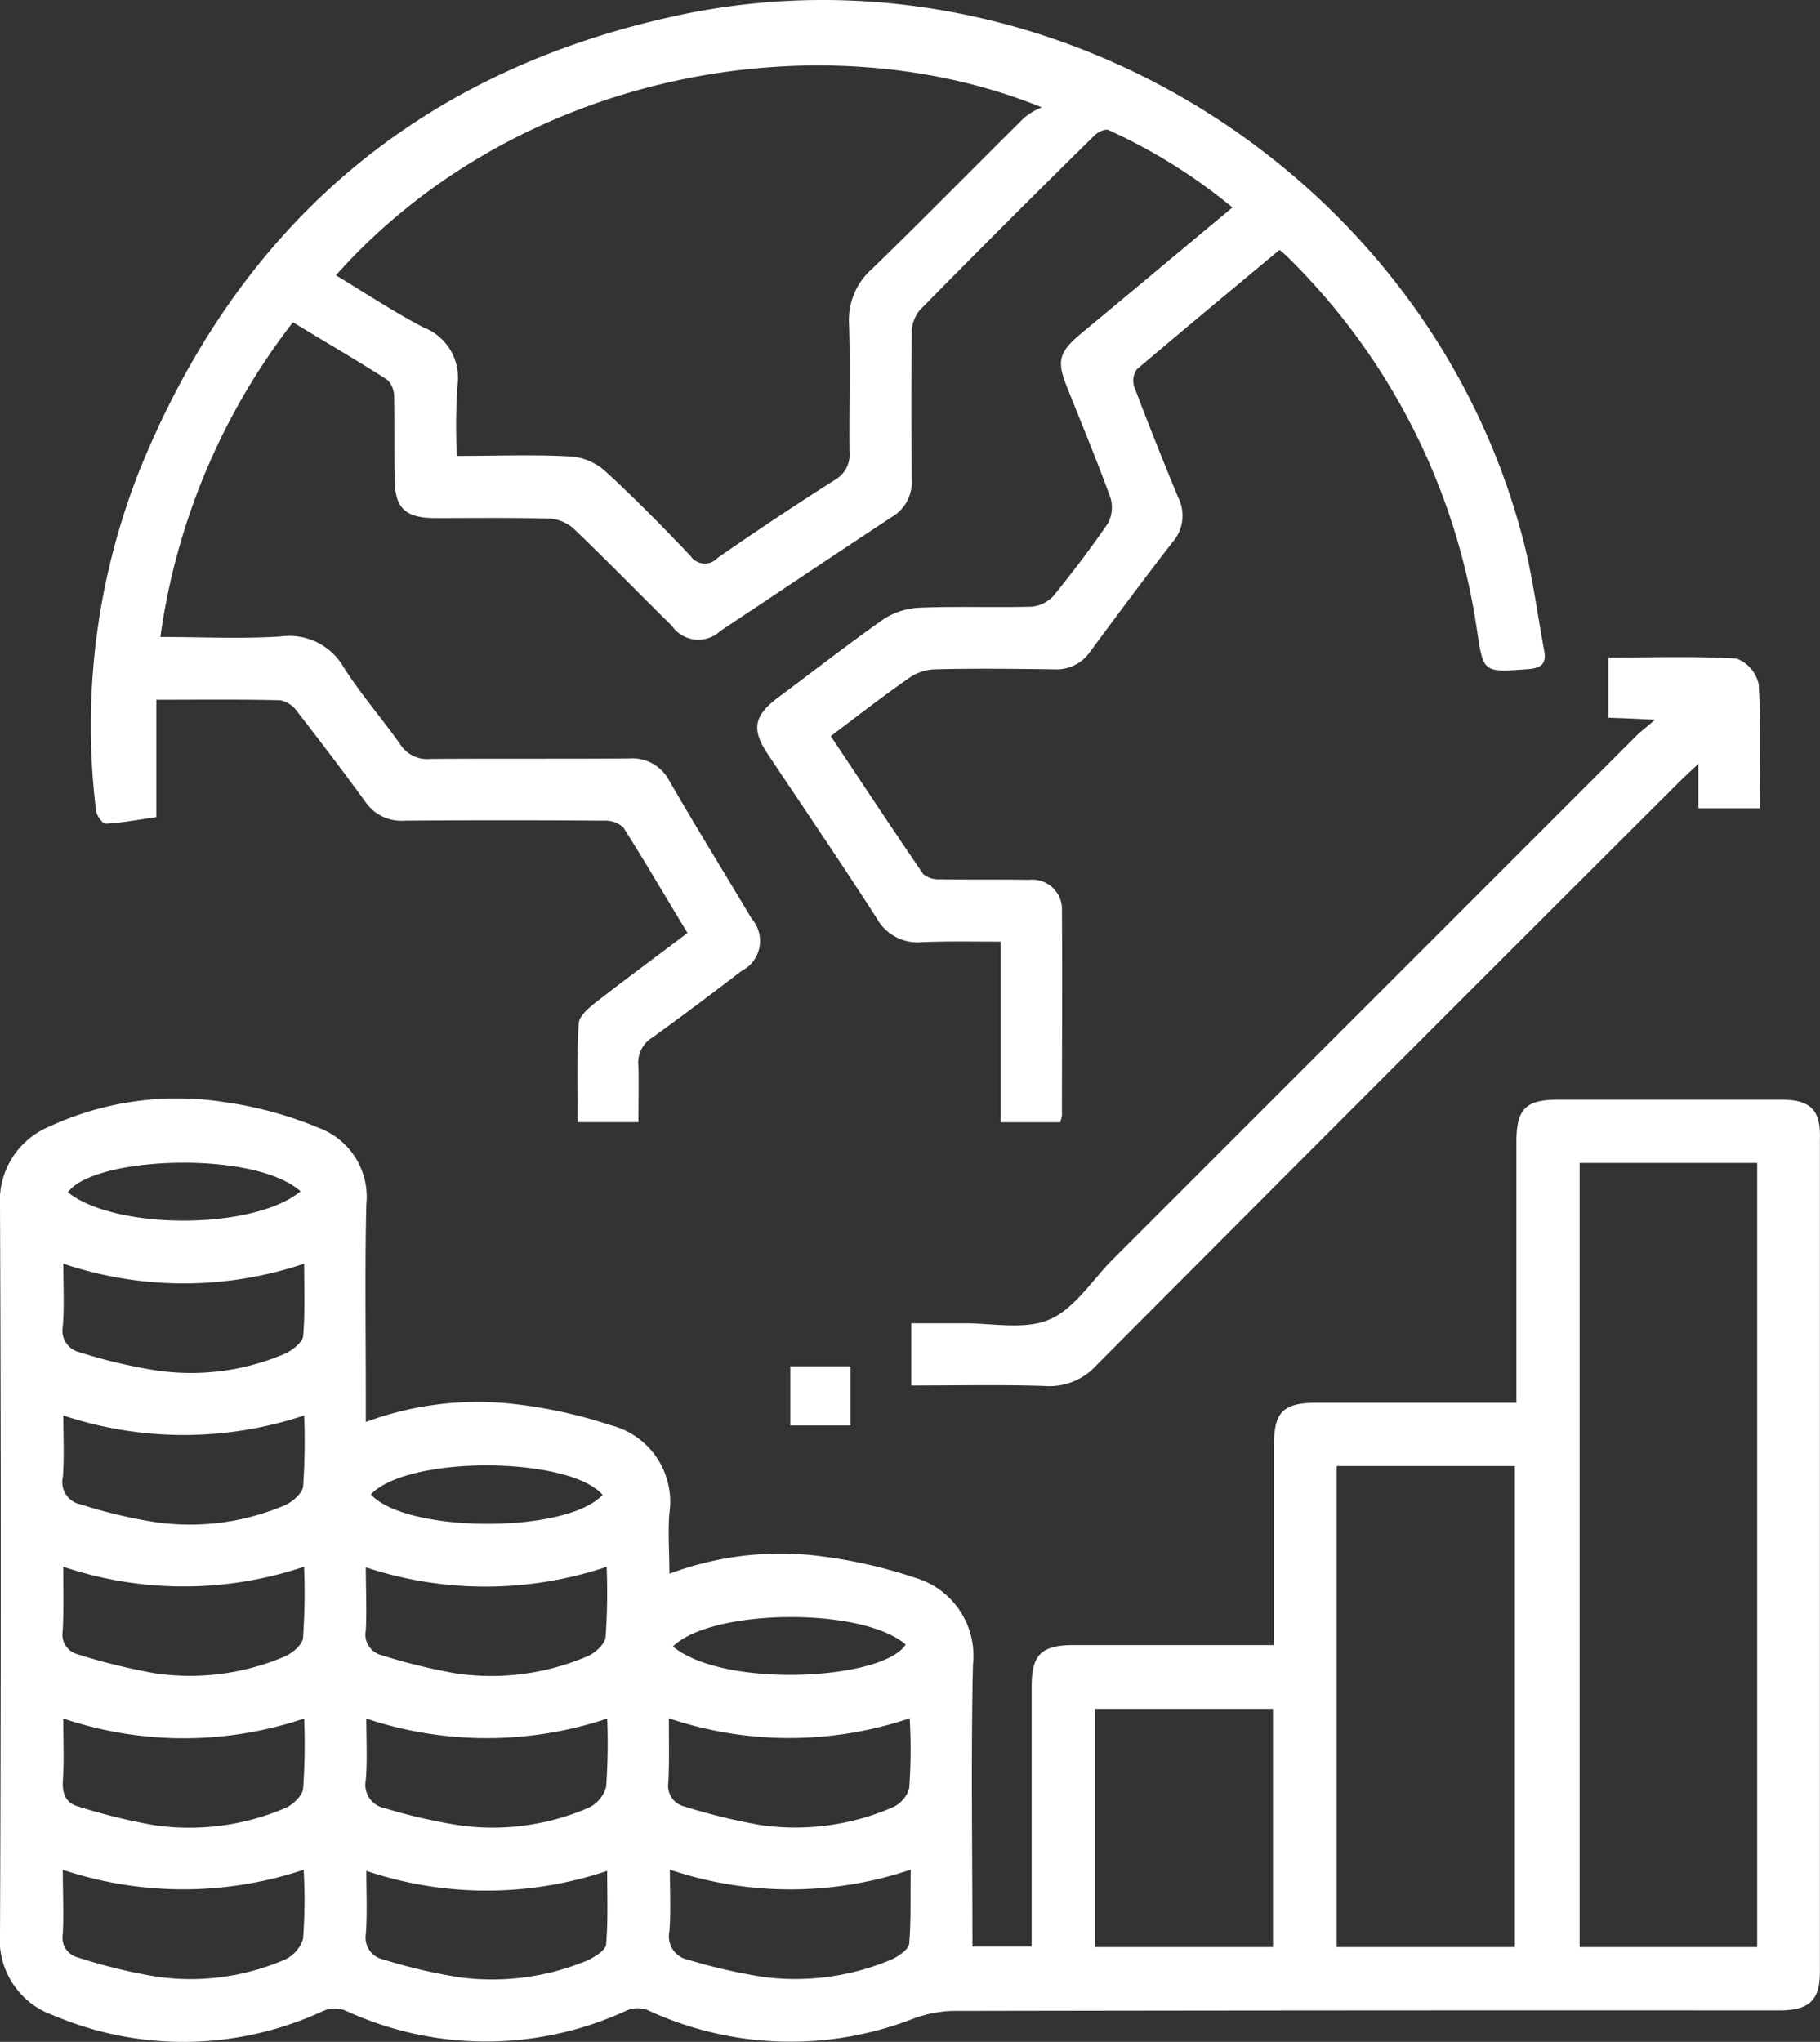 <svg xmlns="http://www.w3.org/2000/svg" width="91.236" height="102.359" viewBox="0 0 91.236 102.359"><rect x="0" y="0" width="91.236" height="102.359" fill="#333333" stroke="none"/><path d="M159.33,243.688H148.12c-1.649,0-2.105.457-2.105,2.156v13.037h-9.993c-1.7,0-2.156.456-2.156,2.105V271.03H123.821c-1.623,0-2.105.482-2.105,2.08v13.037h-2.968c0-4.768-.076-9.435.025-14.128a4.07,4.07,0,0,0-2.891-4.363,24.54,24.54,0,0,0-5.25-1.141,15.911,15.911,0,0,0-7.076.938c0-1.091-.076-2.08,0-3.044A3.957,3.957,0,0,0,100.588,260a23.871,23.871,0,0,0-5.149-1.091,16.066,16.066,0,0,0-7.1.938V258.7c0-3.272-.051-6.518.025-9.765A3.683,3.683,0,0,0,86,245.109a19.151,19.151,0,0,0-4.718-1.294,15.241,15.241,0,0,0-8.8,1.217A4.02,4.02,0,0,0,70,249.015q.076,18.224,0,36.447a4.014,4.014,0,0,0,2.689,4.134,16.628,16.628,0,0,0,13.519-.228,1.474,1.474,0,0,1,1.091-.025,16.774,16.774,0,0,0,14.127,0,1.4,1.4,0,0,1,1.015-.025,17,17,0,0,0,13.367.431,6.19,6.19,0,0,1,1.9-.38q20.735-.038,41.469-.025c1.522,0,2.054-.507,2.054-1.928V245.641C161.283,244.221,160.751,243.688,159.33,243.688ZM73.17,267.1a18.914,18.914,0,0,0,12.073,0,32.787,32.787,0,0,1-.051,3.551c-.025.355-.507.761-.888.938a12.158,12.158,0,0,1-6.493.862,30.627,30.627,0,0,1-3.931-.964,1.019,1.019,0,0,1-.736-1.167C73.2,269.306,73.17,268.266,73.17,267.1Zm11.9-18.82c-2.359,1.953-9.283,1.953-11.667.051C74.692,246.529,82.732,246.2,85.066,248.279Zm-11.921,6.8c.076-1.015.025-2.029.025-3.17a18.913,18.913,0,0,0,12.073,0c0,1.268.051,2.46-.051,3.627-.025.3-.507.685-.862.862a11.918,11.918,0,0,1-6.493.862,25.772,25.772,0,0,1-3.855-.913A1.108,1.108,0,0,1,73.145,255.077Zm0,7.558c.076-1.015.025-2.029.025-3.12a19.087,19.087,0,0,0,12.073,0,32.788,32.788,0,0,1-.051,3.551c-.025.33-.507.761-.888.938a12.157,12.157,0,0,1-6.493.862,24.433,24.433,0,0,1-3.754-.888A1.137,1.137,0,0,1,73.145,262.635Zm.025,12.073a18.914,18.914,0,0,0,12.073,0,31.752,31.752,0,0,1-.051,3.5c-.025.355-.482.786-.837.964a12.259,12.259,0,0,1-6.595.888,29.067,29.067,0,0,1-3.83-.938c-.583-.152-.812-.583-.786-1.243C73.221,276.864,73.17,275.824,73.17,274.708Zm12.022,11.033a1.7,1.7,0,0,1-.888,1.04,11.887,11.887,0,0,1-6.493.862,26.93,26.93,0,0,1-3.931-.964,1.019,1.019,0,0,1-.736-1.167c.051-1.04,0-2.08,0-3.221a19.088,19.088,0,0,0,12.073,0A25.838,25.838,0,0,1,85.193,285.741ZM100.208,263.5c-1.852,1.978-9.892,1.9-11.616-.025C90.494,261.494,98.534,261.57,100.208,263.5Zm-11.87,6.8c.051-1.015,0-2.029,0-3.17a19.088,19.088,0,0,0,12.073-.025,31.754,31.754,0,0,1-.051,3.5c-.025.355-.482.786-.862.964a12.26,12.26,0,0,1-6.594.888,29.081,29.081,0,0,1-3.83-.938A1.061,1.061,0,0,1,88.338,270.295Zm12.048,15.725c-.025.3-.558.634-.938.812a12.4,12.4,0,0,1-6.493.837,27.8,27.8,0,0,1-3.754-.888,1.12,1.12,0,0,1-.862-1.268c.076-1.014.025-2.029.025-3.17a18.914,18.914,0,0,0,12.073,0C100.436,283.585,100.487,284.8,100.385,286.02Zm0-7.888a1.657,1.657,0,0,1-.862,1.04,12.1,12.1,0,0,1-6.493.888,27.72,27.72,0,0,1-3.754-.862,1.194,1.194,0,0,1-.938-1.42c.076-.964.025-1.953.025-3.069a19.088,19.088,0,0,0,12.073,0A30.375,30.375,0,0,1,100.385,278.132ZM115.4,271c-1.091,1.775-9.08,2.232-11.667.1C105.661,269.2,113.194,269.1,115.4,271Zm.178,14.99c-.025.3-.558.659-.913.812a12.352,12.352,0,0,1-6.417.862,27.692,27.692,0,0,1-3.754-.862,1.194,1.194,0,0,1-.938-1.42c.076-.964.025-1.953.025-3.094a18.914,18.914,0,0,0,12.073,0C115.629,283.585,115.68,284.8,115.578,285.995Zm0-7.787a1.492,1.492,0,0,1-.837.964,12.259,12.259,0,0,1-6.595.888,30.444,30.444,0,0,1-3.855-.938,1.071,1.071,0,0,1-.786-1.217c.051-1.04.025-2.054.025-3.2a18.914,18.914,0,0,0,12.073,0A26.685,26.685,0,0,1,115.578,278.208Zm18.236,7.964h-8.928V274.226h8.928Zm12.124,0H137.01V262.052h8.928Zm12.149,0h-8.9V246.859h8.9Z" transform="translate(-70 -188.56)" fill="#fff"/><path d="M160.88,102.513c-.33-1.775-.558-3.551-.989-5.3-4.642-18.465-23.664-30.487-42.281-26.581C104.5,73.4,95.417,81.157,90.42,93.586a34.811,34.811,0,0,0-2.131,16.968c.025.228.33.634.482.634.888-.051,1.775-.228,2.536-.33v-5.884c2.105,0,4.185-.025,6.214.025a1.4,1.4,0,0,1,.862.583c1.141,1.471,2.283,2.968,3.373,4.464a2.191,2.191,0,0,0,2,.989q4.984-.038,9.968,0a1.374,1.374,0,0,1,.989.33c1.091,1.725,2.131,3.5,3.221,5.3-1.573,1.192-3.094,2.308-4.591,3.475-.355.279-.837.685-.862,1.065-.1,1.649-.051,3.323-.051,4.946h3.044c0-.989.025-1.9,0-2.815a1.467,1.467,0,0,1,.685-1.42c1.522-1.091,2.993-2.207,4.489-3.348a1.685,1.685,0,0,0,.507-2.612c-1.37-2.308-2.79-4.591-4.134-6.924A2.094,2.094,0,0,0,115,107.916c-3.323.025-6.645,0-9.968.025a1.6,1.6,0,0,1-1.5-.736c-.913-1.294-1.953-2.486-2.815-3.83a3.148,3.148,0,0,0-3.17-1.573c-1.978.127-3.982.025-6.037.025a33.154,33.154,0,0,1,6.645-15.776c1.623.989,3.2,1.9,4.743,2.891a1.191,1.191,0,0,1,.33.812c.025,1.37,0,2.714.025,4.084,0,1.522.507,2.029,2.054,2.029,1.9,0,3.8-.025,5.707.025a2.011,2.011,0,0,1,1.217.507c1.674,1.6,3.272,3.246,4.921,4.87a1.61,1.61,0,0,0,2.435.254c2.866-1.9,5.732-3.83,8.624-5.732a2.011,2.011,0,0,0,.964-1.826c-.025-2.46-.025-4.946,0-7.406a1.833,1.833,0,0,1,.38-1.091c2.917-2.968,5.834-5.884,8.8-8.8.152-.152.533-.33.685-.254a27.961,27.961,0,0,1,6.214,3.881c-2.562,2.131-5.073,4.236-7.584,6.316-1.116.938-1.243,1.37-.71,2.689.736,1.852,1.5,3.678,2.181,5.555a1.7,1.7,0,0,1-.127,1.268c-.862,1.268-1.775,2.46-2.739,3.652a1.721,1.721,0,0,1-1.091.533c-1.877.051-3.728-.025-5.605.051a3.616,3.616,0,0,0-1.826.583c-1.8,1.268-3.551,2.638-5.326,3.957-1.167.888-1.294,1.573-.457,2.815,1.826,2.739,3.678,5.453,5.453,8.218a2.335,2.335,0,0,0,2.283,1.192c1.268-.051,2.562-.025,3.931-.025v9.055h2.993c.025-.152.076-.254.076-.33,0-3.424.025-6.848,0-10.247A1.487,1.487,0,0,0,135.06,114c-1.5-.025-2.968,0-4.464-.025a1.224,1.224,0,0,1-.837-.254c-1.547-2.257-3.069-4.565-4.642-6.924,1.344-1.015,2.612-2,3.931-2.917a2.391,2.391,0,0,1,1.294-.431c2-.051,3.982-.025,5.986,0a2.036,2.036,0,0,0,1.775-.862c1.37-1.852,2.739-3.7,4.16-5.529a2.013,2.013,0,0,0,.279-2.207q-1.141-2.739-2.207-5.555a.975.975,0,0,1,.127-.888c2.359-2,4.743-3.982,7.152-5.986a6.355,6.355,0,0,1,.583.533,32.879,32.879,0,0,1,9.308,18.49c.33,2.181.3,2.156,2.511,2C160.728,103.4,161.007,103.173,160.88,102.513ZM134.806,75.806c-2.536,2.511-5.047,5.073-7.609,7.558a3.42,3.42,0,0,0-1.167,2.739c.076,2.156,0,4.312.025,6.442a1.449,1.449,0,0,1-.71,1.395c-2,1.268-3.982,2.587-5.91,3.931a.863.863,0,0,1-1.344-.1c-1.395-1.471-2.815-2.917-4.312-4.286a2.914,2.914,0,0,0-1.75-.71c-1.826-.1-3.678-.025-5.656-.025a31.971,31.971,0,0,1,.025-3.5,2.7,2.7,0,0,0-1.7-2.942c-1.5-.786-2.917-1.725-4.388-2.612,9.131-10.247,24.324-12.91,35.382-8.421A3.441,3.441,0,0,0,134.806,75.806Z" transform="translate(-83.471 -69.895)" fill="#fff"/><path d="M250.1,214.531v-3.12h2.511c1.471-.025,3.12.355,4.388-.178,1.243-.507,2.13-1.928,3.145-2.968l26.3-26.3c.228-.228.482-.406.938-.812-.964-.051-1.623-.076-2.333-.1v-3.018c2.156,0,4.286-.076,6.417.051a1.767,1.767,0,0,1,1.116,1.294c.127,2.054.051,4.109.051,6.214h-3.069V183.36c-.431.406-.659.609-.913.862q-14.647,14.609-29.244,29.269a3.174,3.174,0,0,1-2.587,1.065C254.64,214.481,252.408,214.531,250.1,214.531Z" transform="translate(-204.42 -145.073)" fill="#fff"/><path d="M229.218,310v2.967H226.2V310Z" transform="translate(-186.582 -241.507)" fill="#fff"/></svg>